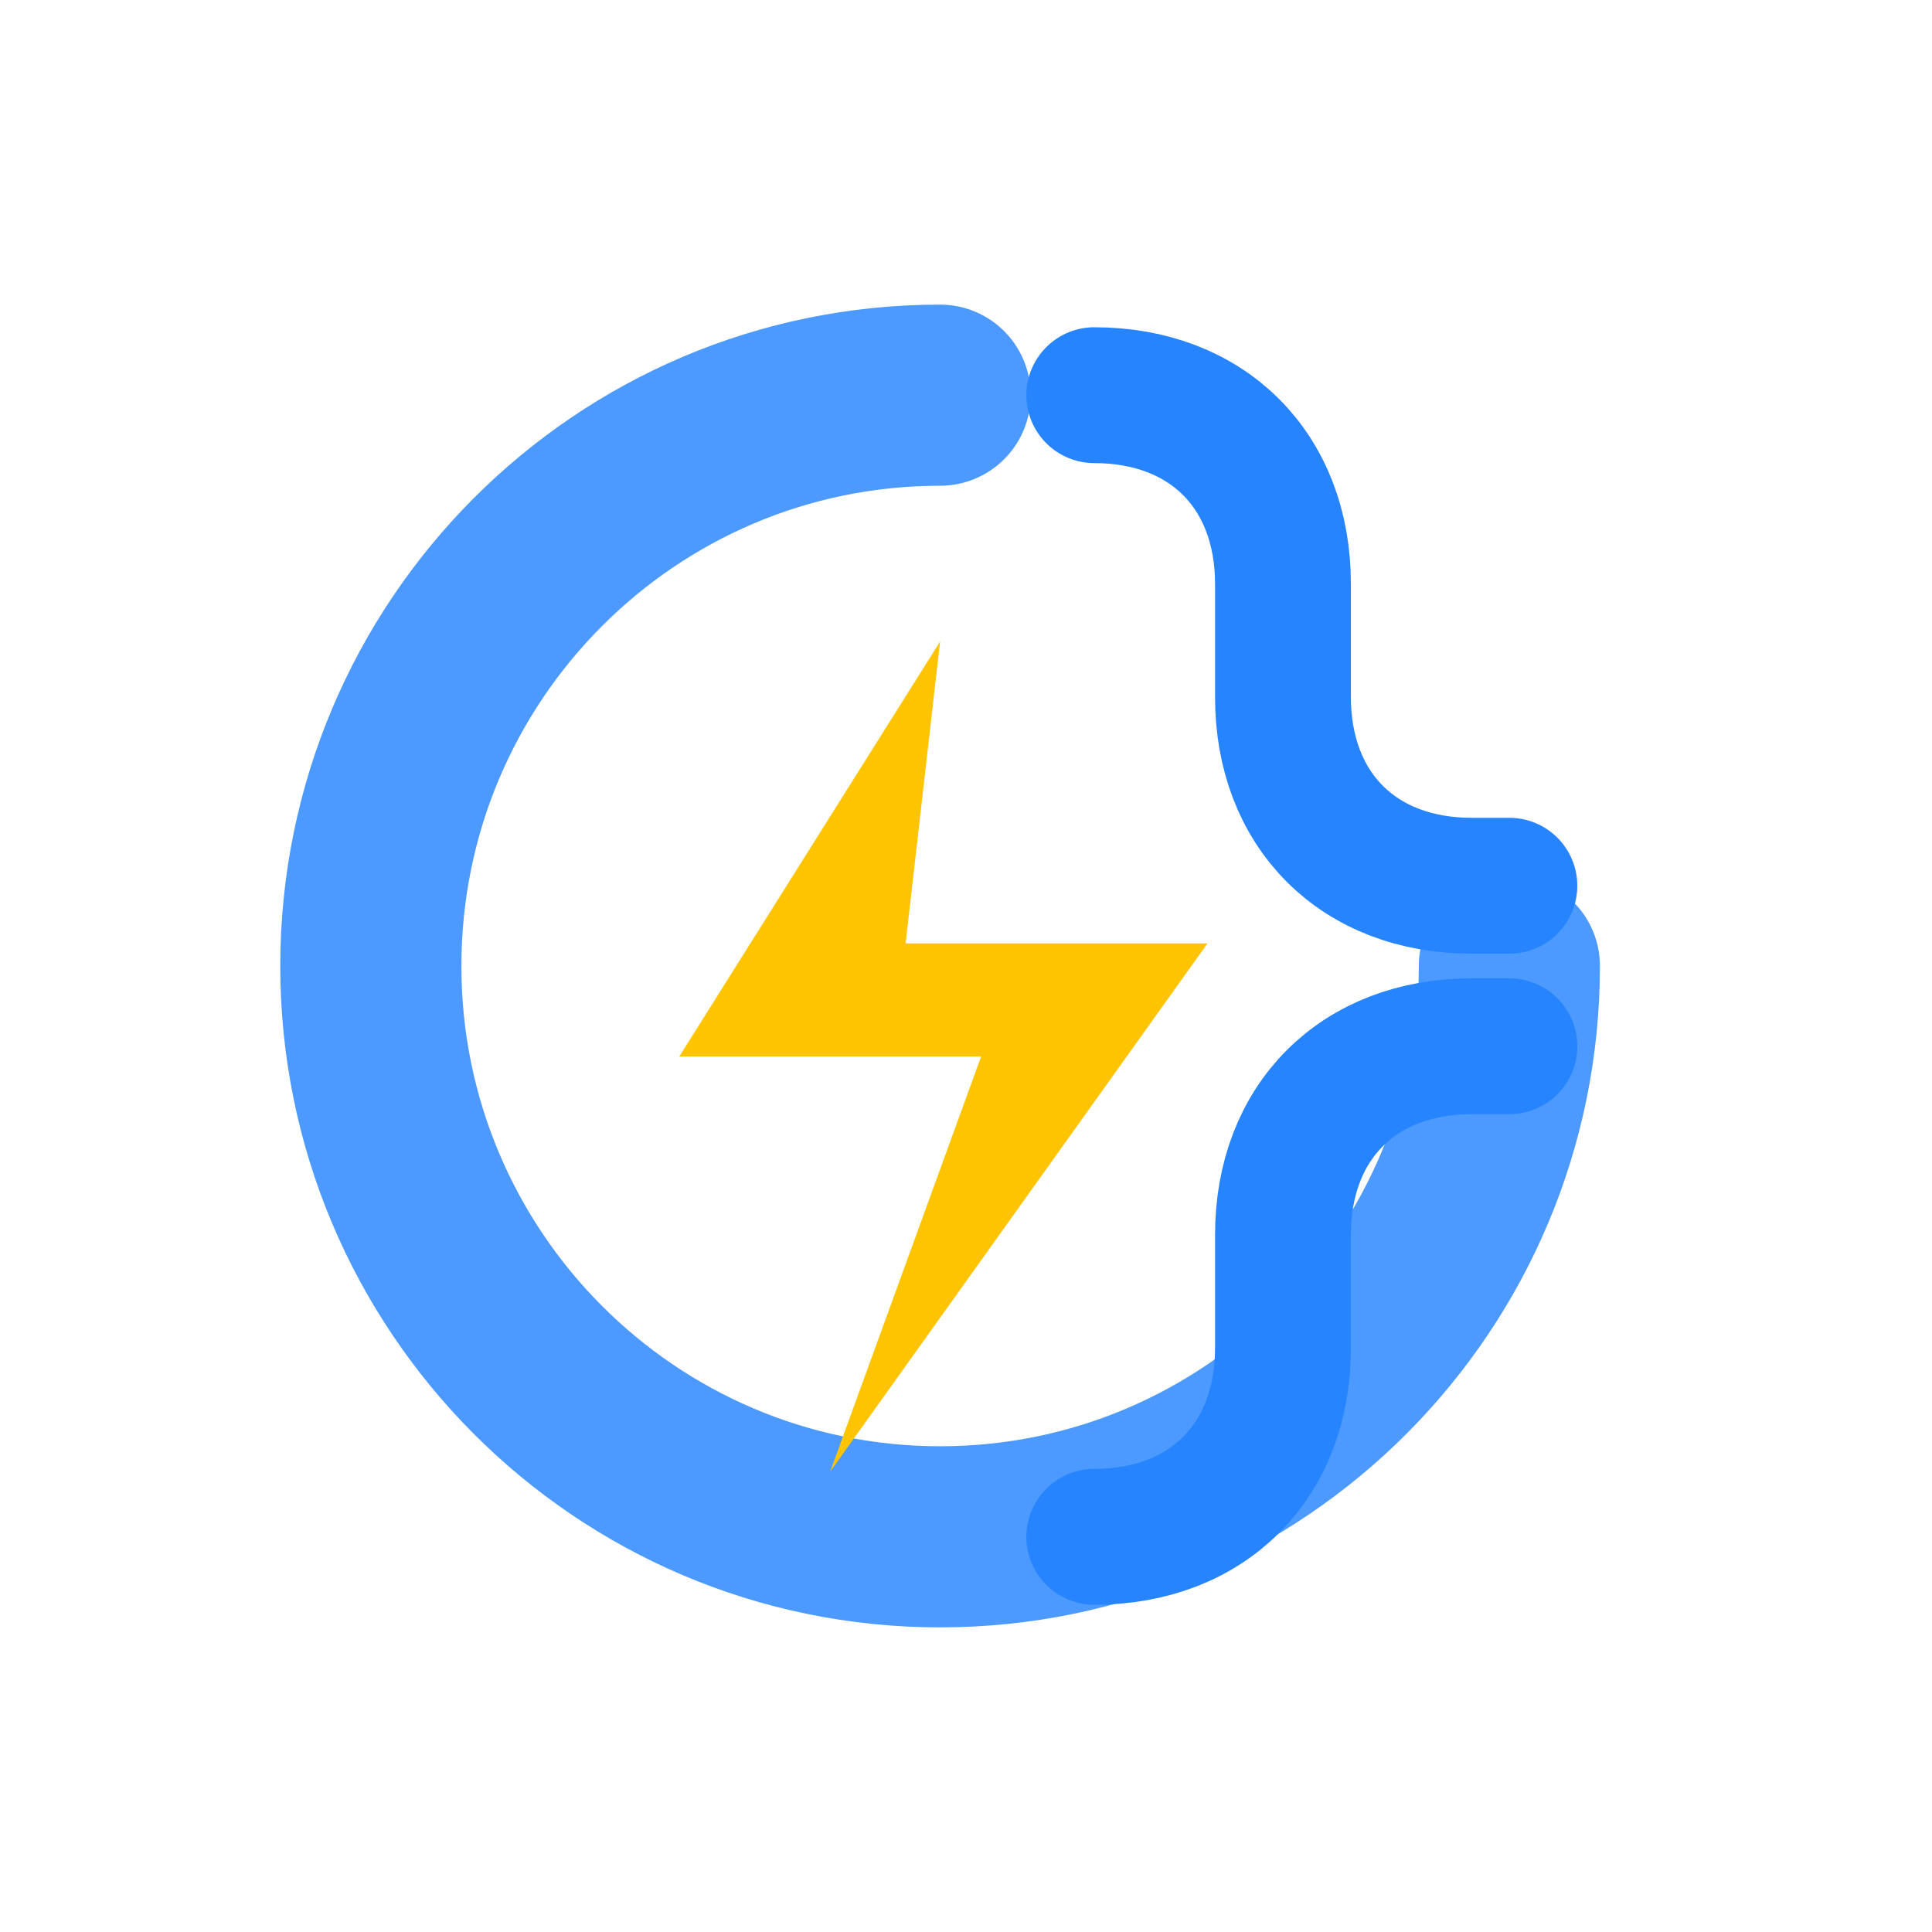 <?xml version="1.0" encoding="UTF-8"?>
<svg width="512" height="512" viewBox="0 0 512 512" fill="none" xmlns="http://www.w3.org/2000/svg">
  <!-- Main circle representing the "C" -->
  <path d="M400 256C400 339.411 332.548 407.273 249.137 407.273C165.726 407.273 98.274 339.411 98.274 256C98.274 172.589 165.726 104.727 249.137 104.727" 
        stroke="#4C9AFF" 
        stroke-width="48" 
        stroke-linecap="round"/>
  
  <!-- Curly brace -->
  <path d="M290 104.727C320 104.727 340 124.727 340 154.727V184.727C340 214.727 360 234.727 390 234.727H400M290 407.273C320 407.273 340 387.273 340 357.273V327.273C340 297.273 360 277.273 390 277.273H400" 
        stroke="#2684FF" 
        stroke-width="36" 
        stroke-linecap="round"/>
  
  <!-- Lightning bolt -->
  <path d="M249.137 170L180 280H260L220 390L320 250H240L249.137 170Z" 
        fill="#FFC400"/>
</svg>